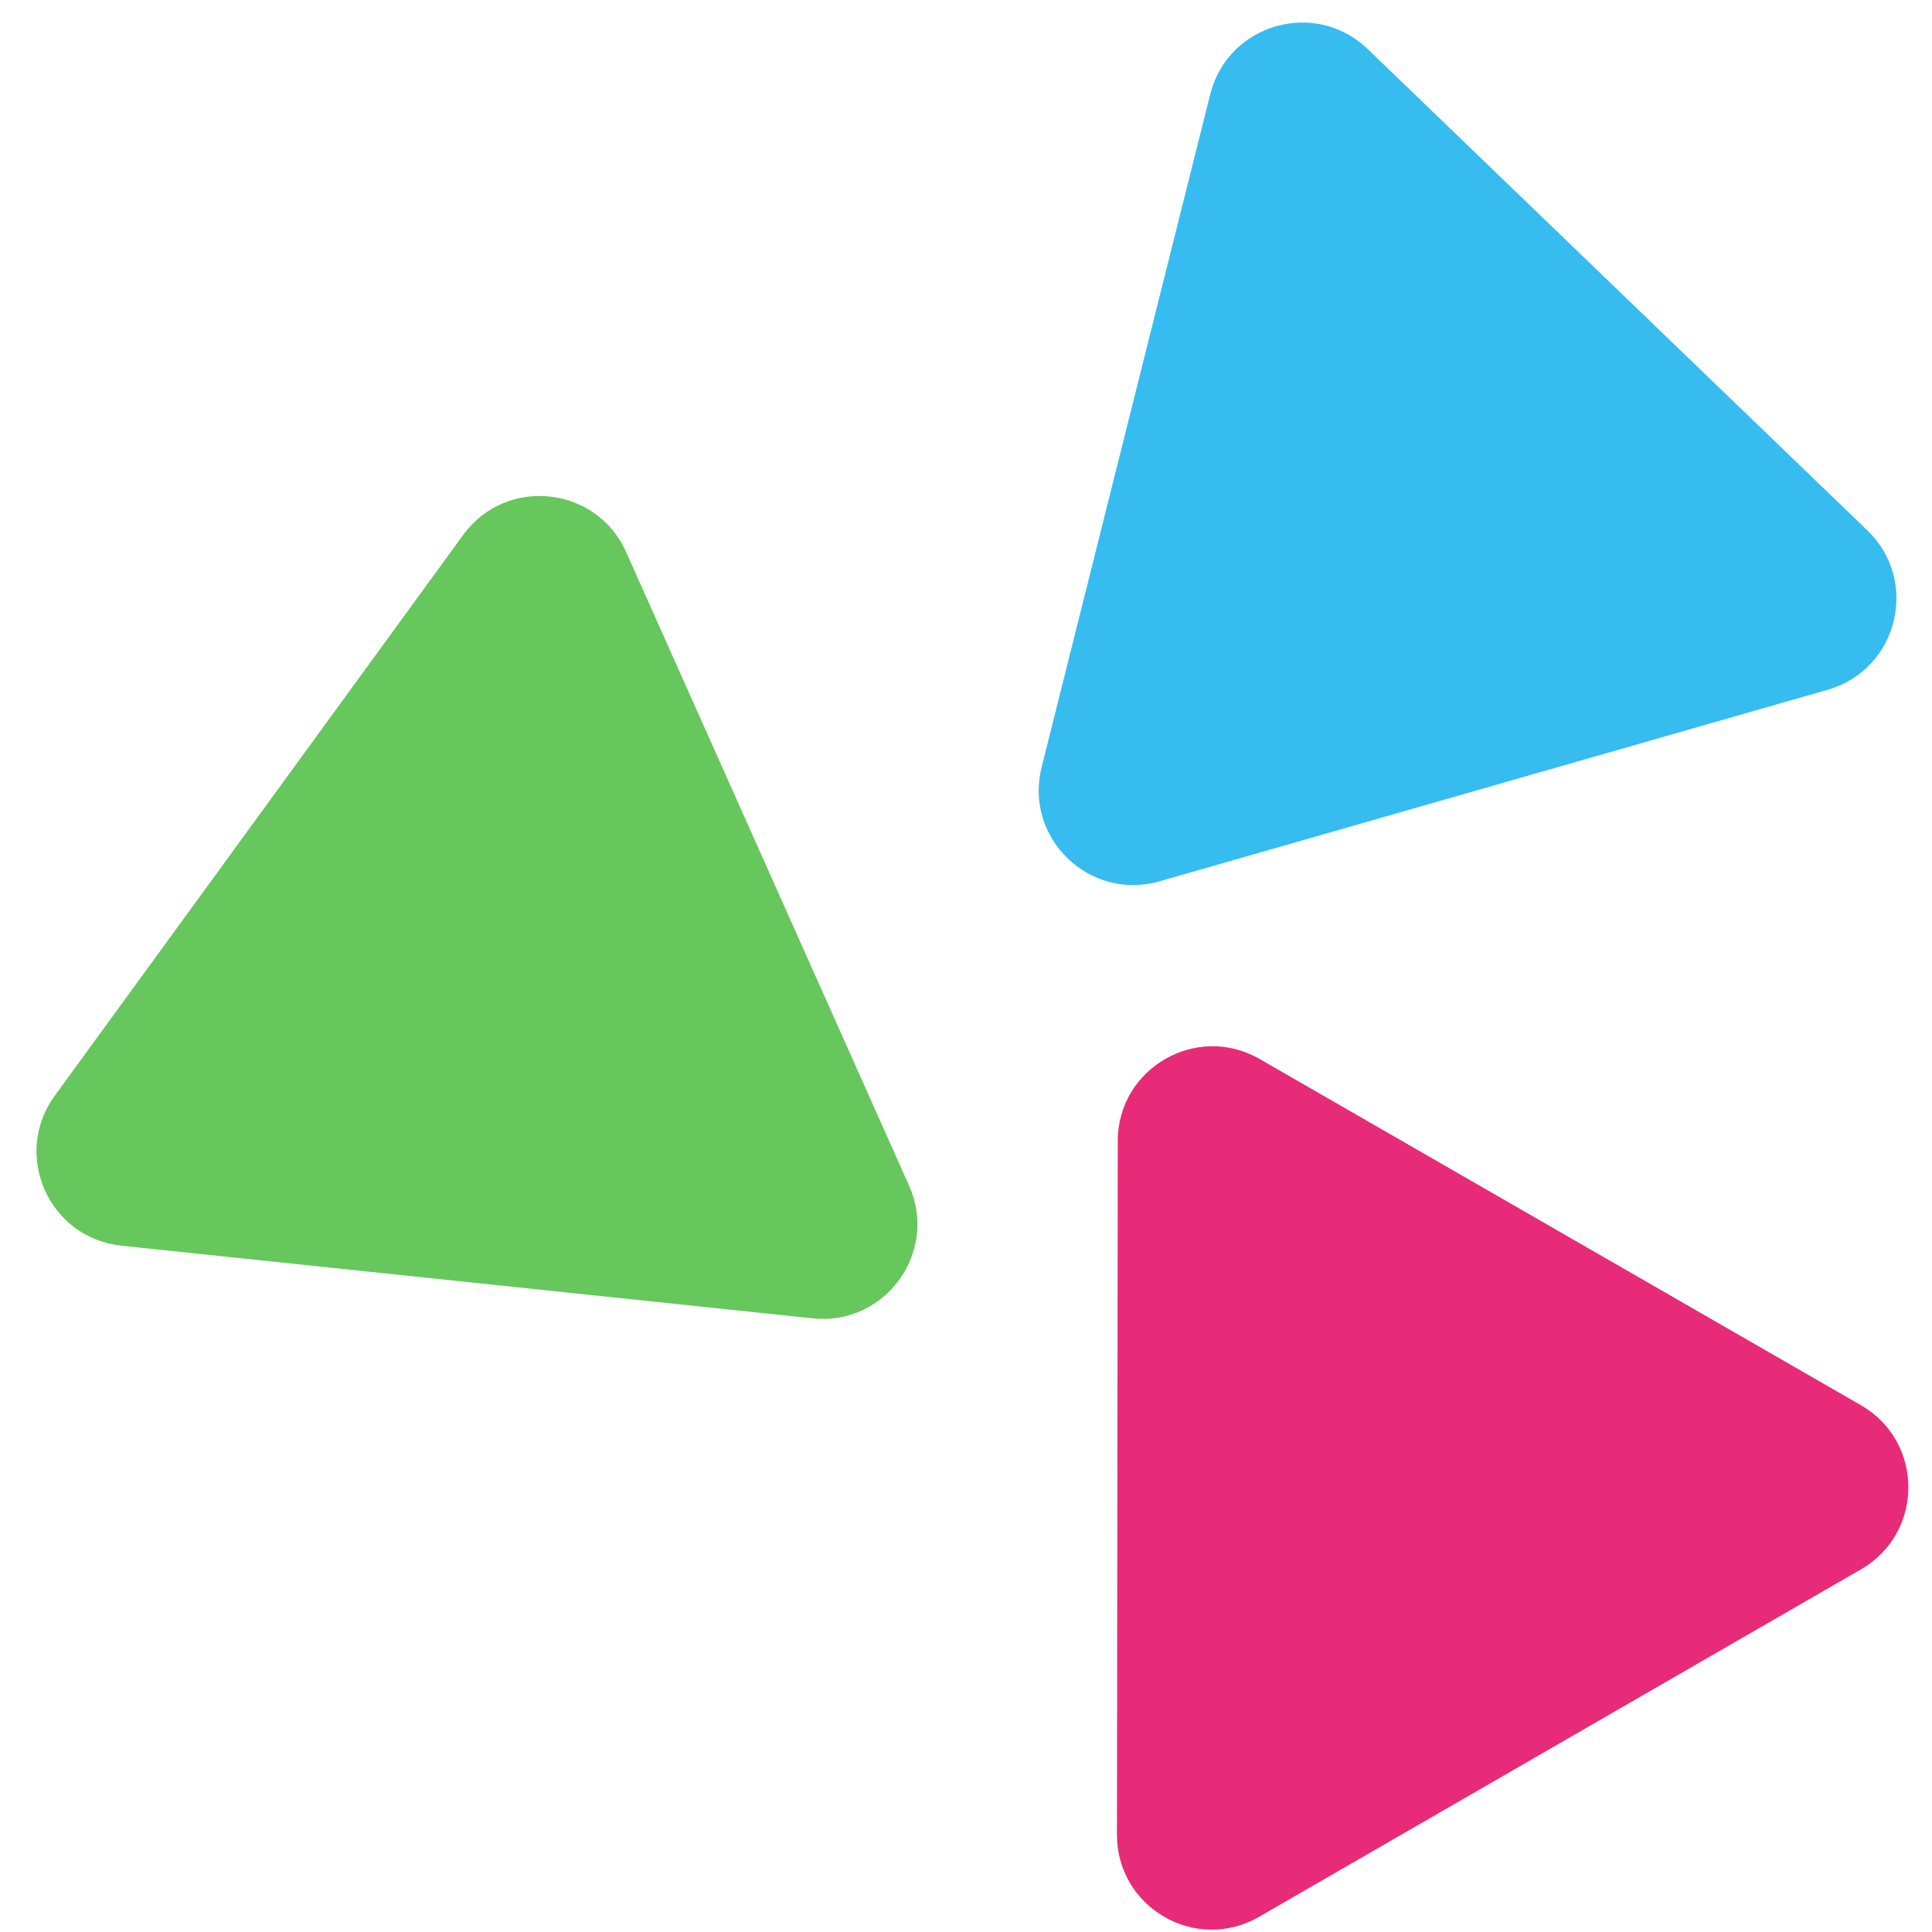 <svg width="51" height="51" viewBox="0 0 51 51" fill="none" xmlns="http://www.w3.org/2000/svg">
    <path
        d="M31.947 2.489C32.414 0.625 34.722 -0.037 36.106 1.297L49.295 14.003C50.681 15.339 50.1 17.676 48.249 18.207L30.61 23.264C28.759 23.795 27.028 22.122 27.496 20.254L31.947 2.489Z"
        fill="#36BCEE" />
    <path
        d="M12.226 14.122C13.357 12.568 15.746 12.819 16.529 14.574L23.997 31.296C24.782 33.054 23.368 35.003 21.453 34.801L3.204 32.883C1.289 32.682 0.311 30.482 1.445 28.925L12.226 14.122Z"
        fill="#66C75C" />
    <path
        d="M29.506 30.119C29.508 28.197 31.588 26.996 33.253 27.956L49.124 37.094C50.792 38.055 50.794 40.463 49.126 41.426L33.235 50.6C31.567 51.563 29.483 50.358 29.485 48.432L29.506 30.119Z"
        fill="#E72B78" />
</svg>
    
